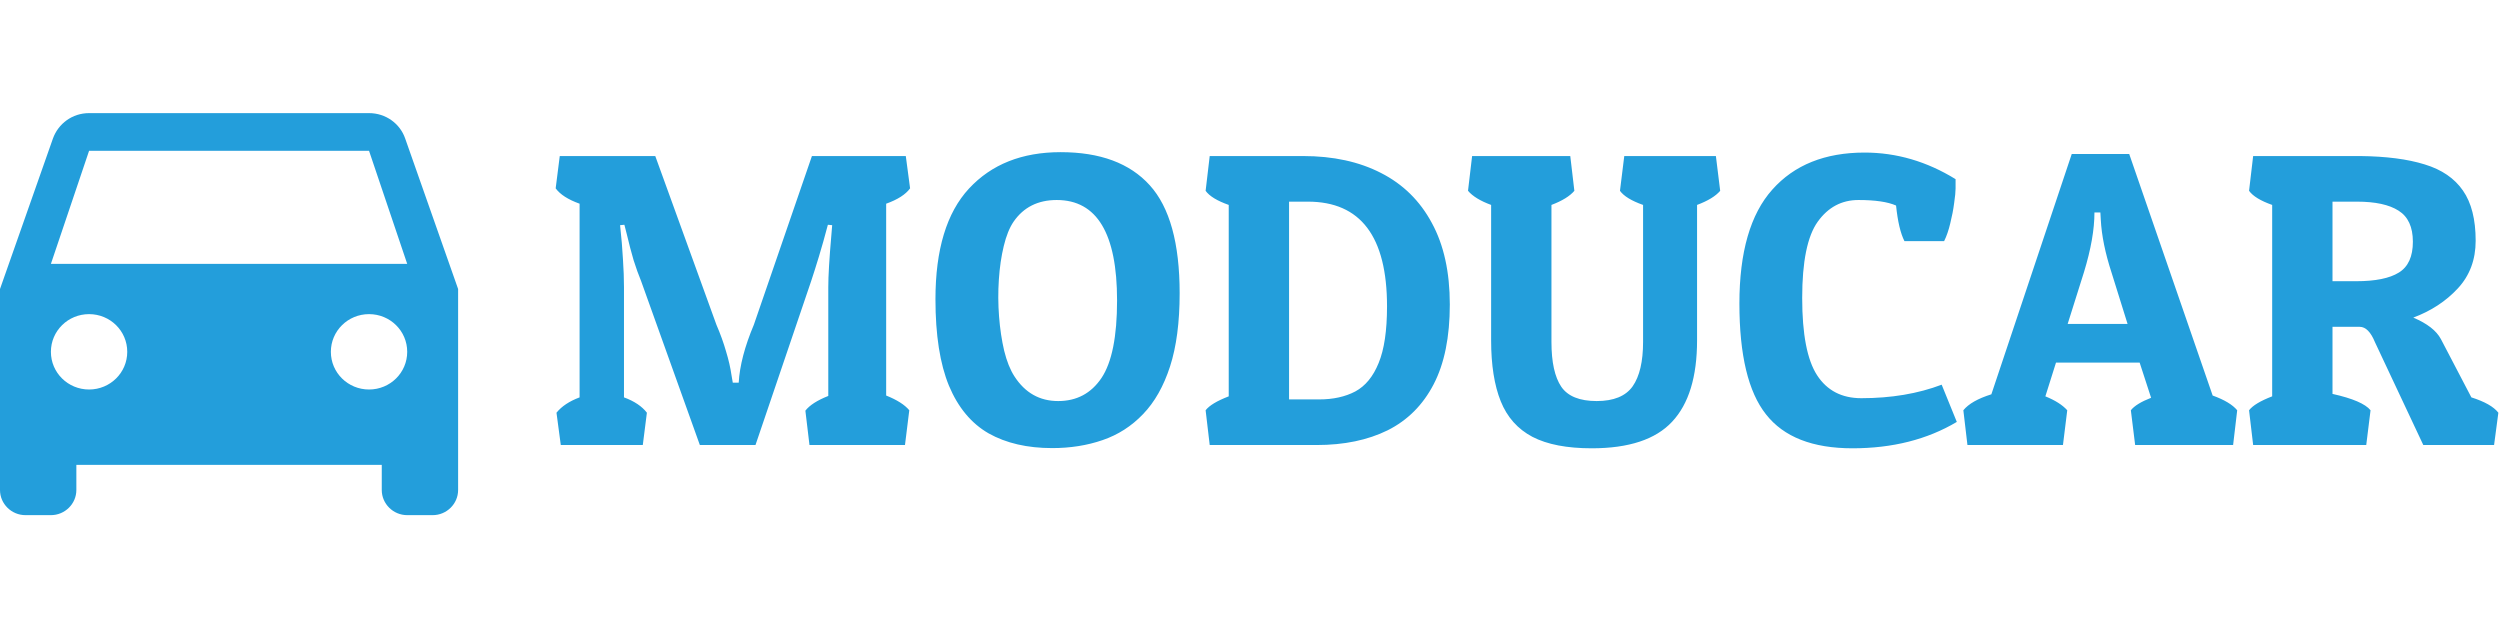 <svg width="382" height="96" viewBox="0 0 382 96" fill="none" xmlns="http://www.w3.org/2000/svg">
<path d="M61.911 21.163C61.133 18.898 58.956 17.285 56.389 17.285H13.611C11.044 17.285 8.906 18.898 8.089 21.163L0 44.16V74.874C0 76.986 1.75 78.714 3.889 78.714H7.778C9.917 78.714 11.667 76.986 11.667 74.874V71.035H58.333V74.874C58.333 76.986 60.083 78.714 62.222 78.714H66.111C68.25 78.714 70 76.986 70 74.874V44.16L61.911 21.163ZM13.611 59.517C10.383 59.517 7.778 56.945 7.778 53.758C7.778 50.572 10.383 47.999 13.611 47.999C16.839 47.999 19.444 50.572 19.444 53.758C19.444 56.945 16.839 59.517 13.611 59.517ZM56.389 59.517C53.161 59.517 50.556 56.945 50.556 53.758C50.556 50.572 53.161 47.999 56.389 47.999C59.617 47.999 62.222 50.572 62.222 53.758C62.222 56.945 59.617 59.517 56.389 59.517ZM7.778 40.321L13.611 23.044H56.389L62.222 40.321H7.778Z" fill="#239EDB"/>
<path d="M126.562 60.5V43.875C126.562 42.167 126.719 39.521 127.031 35.938L127.156 34.406L126.5 34.344C126.021 36.156 125.562 37.781 125.125 39.219C124.688 40.656 124.292 41.906 123.938 42.969L115.438 68H106.938L97.969 42.969C97.573 42.01 97.188 40.938 96.812 39.75C96.458 38.542 96.115 37.229 95.781 35.812L95.406 34.344L94.75 34.406C94.958 36.302 95.104 38.042 95.188 39.625C95.292 41.188 95.344 42.604 95.344 43.875V60.719C96.927 61.302 98.094 62.083 98.844 63.062L98.219 68H85.688L85.031 63.062C85.823 62.083 87 61.302 88.562 60.719V31.125C86.812 30.5 85.594 29.719 84.906 28.781L85.531 23.844H100.125L109.469 49.625C110.073 51.021 110.562 52.375 110.938 53.688C111.333 54.979 111.615 56.208 111.781 57.375L111.969 58.469H112.875C113.021 55.885 113.792 52.938 115.188 49.625L124.062 23.844H138.406L139.062 28.781C138.375 29.719 137.156 30.5 135.406 31.125V60.438C137.073 61.104 138.25 61.854 138.938 62.688L138.281 68H123.688L123.062 62.75C123.708 61.917 124.875 61.167 126.562 60.5ZM180.25 44.812C180.25 49.25 179.76 52.979 178.781 56C177.802 59.021 176.427 61.448 174.656 63.281C172.906 65.115 170.844 66.438 168.469 67.25C166.115 68.062 163.552 68.469 160.781 68.469C156.969 68.469 153.729 67.719 151.062 66.219C148.417 64.698 146.396 62.271 145 58.938C143.625 55.604 142.938 51.198 142.938 45.719C142.938 38.135 144.646 32.5 148.062 28.812C151.5 25.104 156.167 23.25 162.062 23.25C168.104 23.25 172.646 24.938 175.688 28.312C178.729 31.667 180.25 37.167 180.25 44.812ZM170.688 45.906C170.688 35.677 167.615 30.562 161.469 30.562C158.594 30.562 156.396 31.667 154.875 33.875C154.25 34.792 153.75 36.031 153.375 37.594C153 39.135 152.75 40.844 152.625 42.719C152.5 44.594 152.51 46.479 152.656 48.375C152.802 50.25 153.062 51.99 153.438 53.594C153.833 55.198 154.354 56.5 155 57.5C156.625 60.021 158.854 61.281 161.688 61.281C164.521 61.281 166.729 60.104 168.312 57.75C169.896 55.375 170.688 51.427 170.688 45.906ZM201.188 68H184.844L184.219 62.688C184.781 61.958 185.958 61.25 187.75 60.562V31.312C185.979 30.688 184.802 29.969 184.219 29.156L184.844 23.844H199.125C203.708 23.844 207.677 24.708 211.031 26.438C214.385 28.146 216.969 30.688 218.781 34.062C220.615 37.417 221.531 41.573 221.531 46.531C221.531 51.49 220.708 55.552 219.062 58.719C217.417 61.885 215.073 64.229 212.031 65.75C208.99 67.25 205.375 68 201.188 68ZM199.844 30.812H196.969V61.031H201.562C203.708 61.031 205.552 60.625 207.094 59.812C208.635 58.979 209.823 57.531 210.656 55.469C211.51 53.406 211.938 50.521 211.938 46.812C211.938 36.146 207.906 30.812 199.844 30.812ZM259.312 52C259.312 57.583 258.042 61.729 255.5 64.438C252.979 67.146 248.885 68.5 243.219 68.5C239.427 68.5 236.406 67.917 234.156 66.75C231.906 65.562 230.292 63.75 229.312 61.312C228.333 58.875 227.844 55.771 227.844 52V31.312C226.198 30.708 225.021 29.99 224.312 29.156L224.938 23.844H239.938L240.562 29.156C239.875 29.969 238.708 30.688 237.062 31.312V52.25C237.062 55.333 237.562 57.615 238.562 59.094C239.562 60.552 241.365 61.281 243.969 61.281C246.573 61.281 248.406 60.531 249.469 59.031C250.531 57.51 251.062 55.25 251.062 52.25V31.312C249.292 30.688 248.115 29.969 247.531 29.156L248.188 23.844H262.188L262.844 29.156C262.156 29.969 260.979 30.688 259.312 31.312V52ZM289.719 31.406C288.448 30.844 286.531 30.562 283.969 30.562C281.406 30.562 279.333 31.667 277.75 33.875C276.167 36.083 275.375 39.969 275.375 45.531C275.375 51.073 276.135 55.01 277.656 57.344C279.177 59.677 281.427 60.844 284.406 60.844C288.969 60.844 293.062 60.156 296.688 58.781L299 64.469C294.479 67.156 289.167 68.5 283.062 68.5C276.958 68.5 272.552 66.771 269.844 63.312C267.135 59.896 265.781 54.25 265.781 46.375C265.781 38.521 267.458 32.719 270.812 28.969C274.167 25.198 278.865 23.312 284.906 23.312C289.781 23.312 294.417 24.667 298.812 27.375V28.812C298.812 29.292 298.74 30.031 298.594 31.031C298.469 32.01 298.271 33.042 298 34.125C297.75 35.188 297.438 36.094 297.062 36.844H291C290.396 35.656 289.969 33.844 289.719 31.406ZM304.281 60.25L316.562 23.531H325.344L338.094 60.438C339.885 61.083 341.135 61.833 341.844 62.688L341.219 68H326.25L325.594 62.688C326.115 62.021 327.146 61.385 328.688 60.781L326.938 55.406H314.156L312.531 60.562C314.031 61.167 315.146 61.875 315.875 62.688L315.219 68H300.625L300 62.688C300.792 61.708 302.219 60.896 304.281 60.25ZM321 33.562L320.938 32.469H320.031C320.031 35.052 319.5 38.083 318.438 41.562L315.938 49.5H325.094L322.656 41.688C321.677 38.688 321.125 35.979 321 33.562ZM378.281 36.781C378.281 39.677 377.375 42.104 375.562 44.062C373.75 46.021 371.479 47.51 368.75 48.531C370.875 49.427 372.281 50.521 372.969 51.812L377.625 60.719C379.667 61.365 381.042 62.146 381.75 63.062L381.094 68H370.281L362.906 52.312C362.26 50.729 361.479 49.938 360.562 49.938H356.406V60.188C359.49 60.875 361.427 61.708 362.219 62.688L361.562 68H344.281L343.656 62.688C344.219 61.958 345.396 61.25 347.188 60.562V31.312C345.417 30.688 344.24 29.969 343.656 29.156L344.281 23.844H360.625C364.604 23.885 367.896 24.312 370.5 25.125C373.104 25.917 375.052 27.25 376.344 29.125C377.635 30.979 378.281 33.531 378.281 36.781ZM360.156 30.812H356.406V42.969H360.031C362.948 42.969 365.115 42.531 366.531 41.656C367.969 40.781 368.688 39.208 368.688 36.938C368.688 34.688 367.958 33.104 366.5 32.188C365.062 31.271 362.948 30.812 360.156 30.812Z" fill="#239EDB"/>
</svg>
